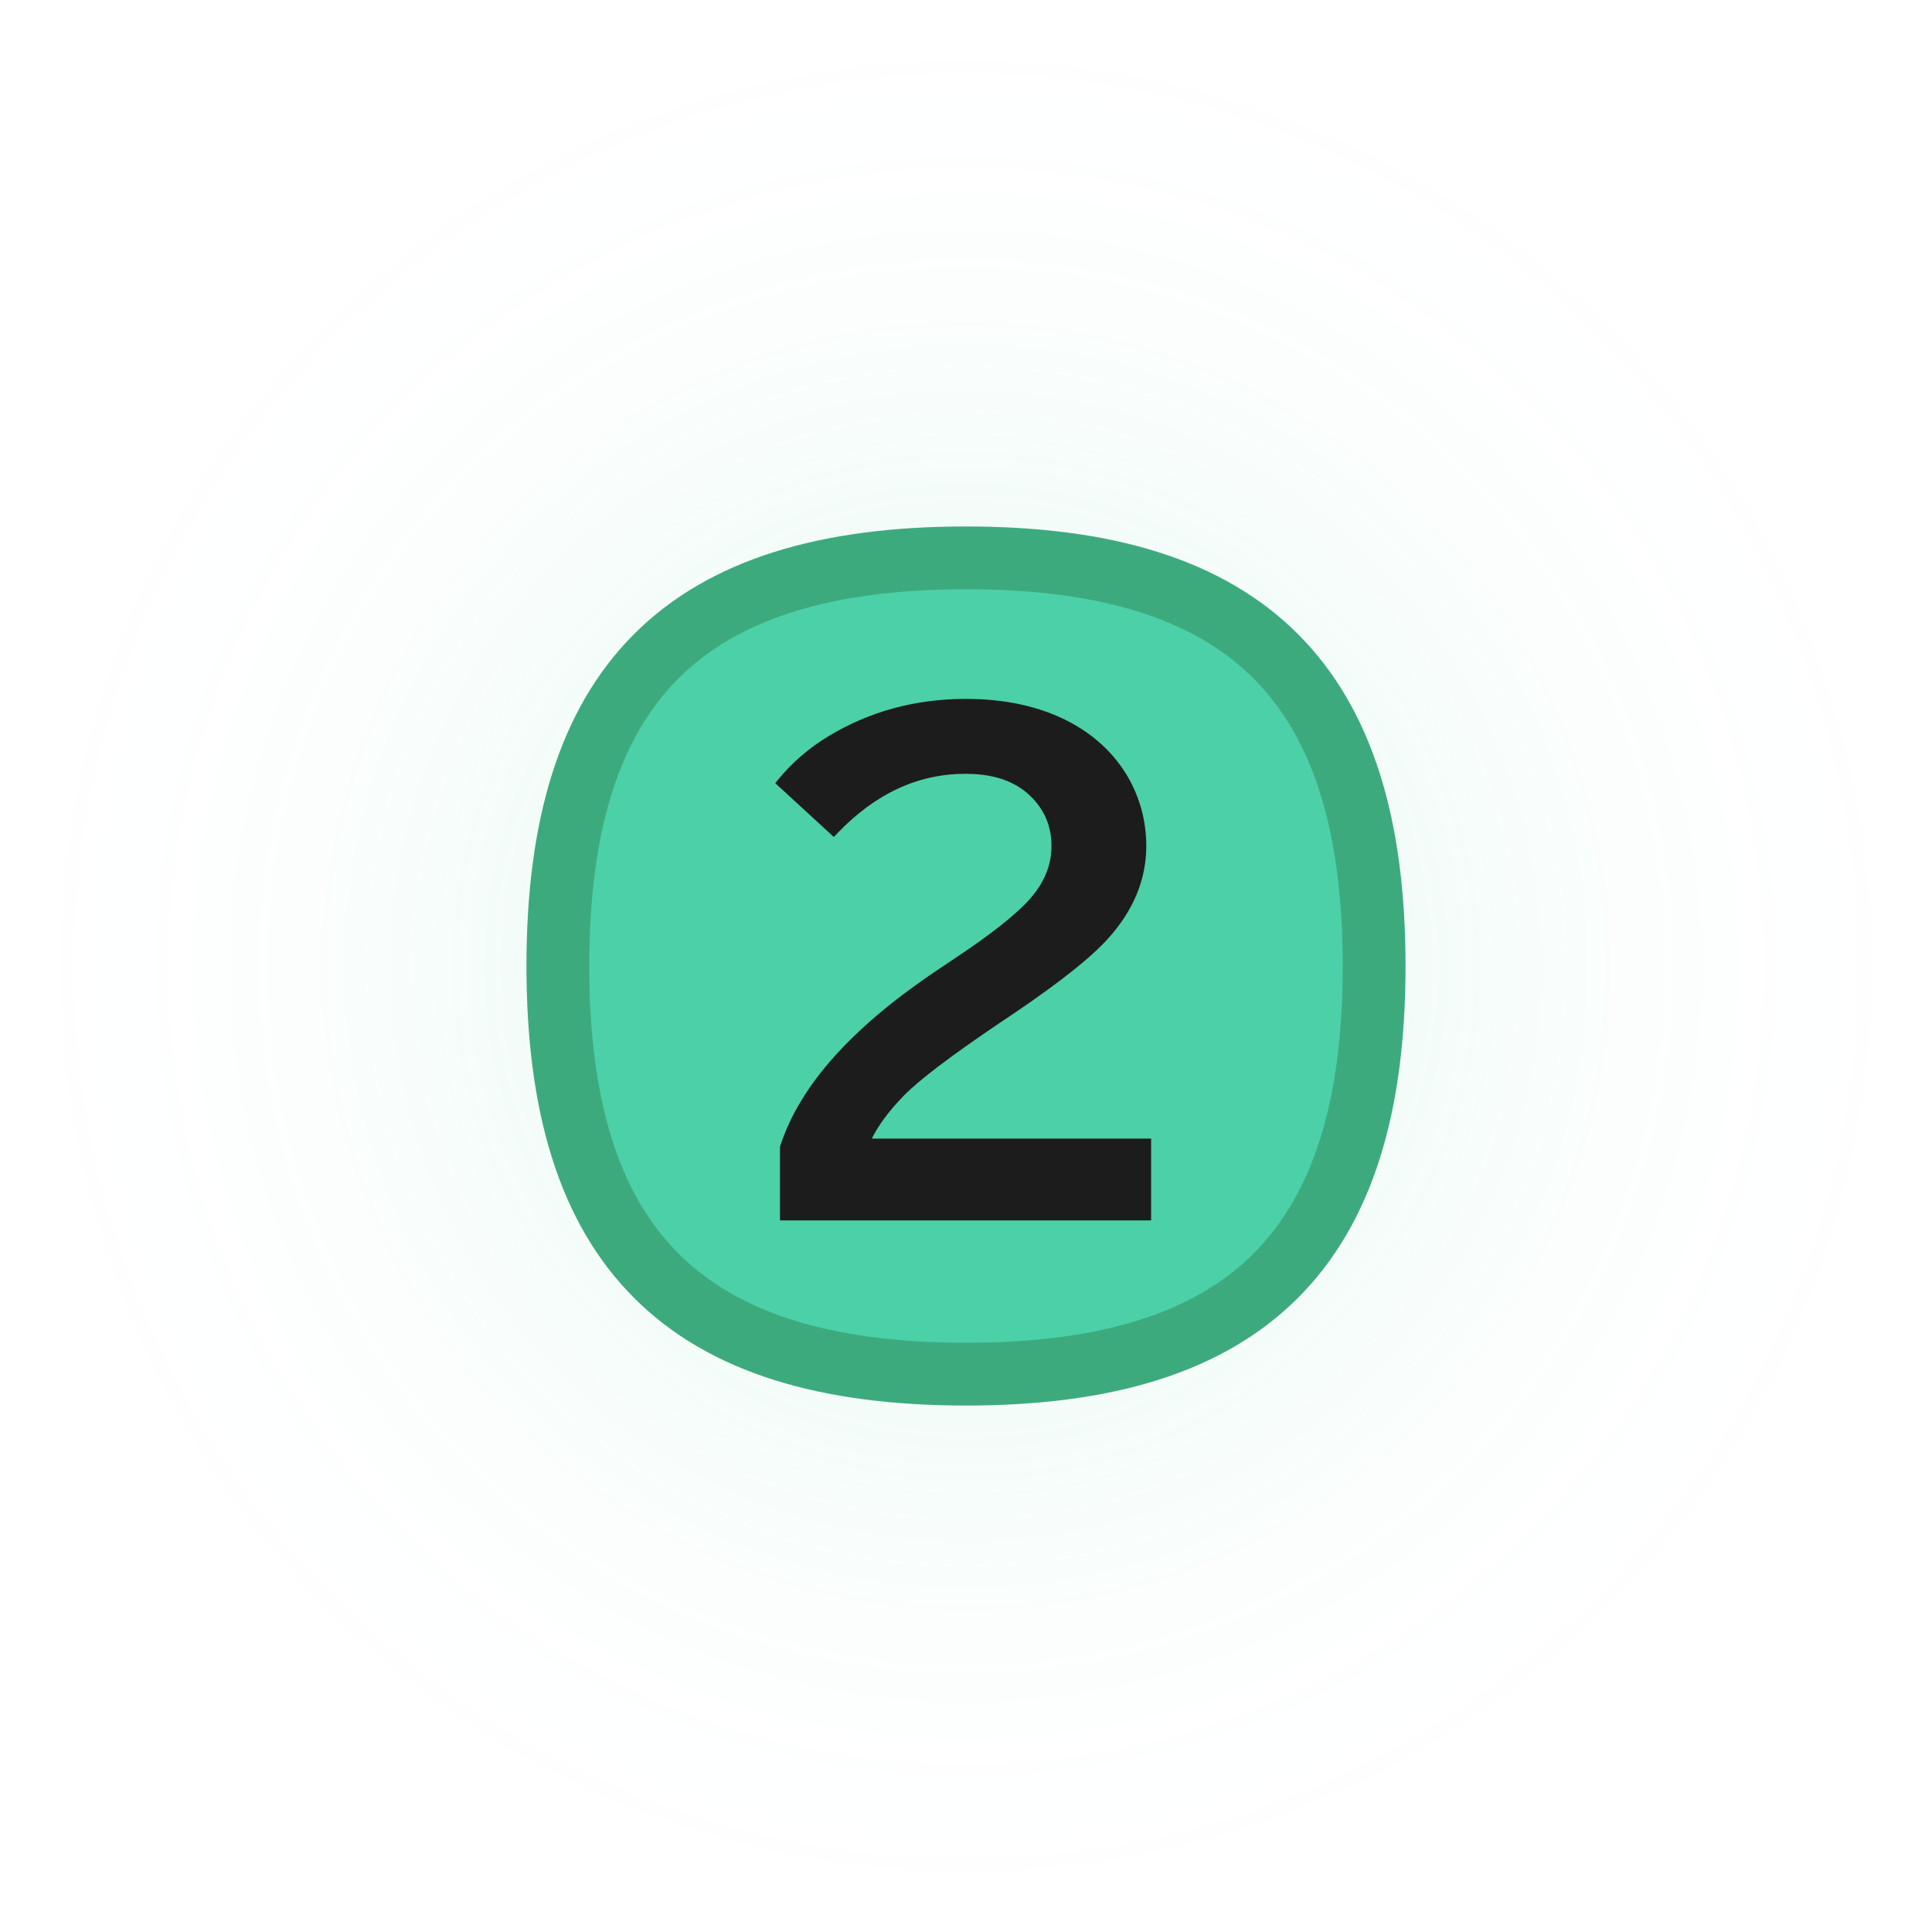 <svg xmlns="http://www.w3.org/2000/svg" viewBox="0 0 400 400" version="1.1" height="400" width="400"><defs><radialGradient gradientUnits="userSpaceOnUse" gradientTransform="translate(-40,20)" r="200" cy="180" cx="240" id="a"><stop offset="0" stop-color="#4cd0a7"></stop><stop offset=".4" stop-color="#4cd0a7"></stop><stop offset=".55" stop-opacity=".561" stop-color="#4cd0a7"></stop><stop offset=".7" stop-opacity=".251" stop-color="#4cd0a7"></stop><stop offset=".85" stop-opacity=".059" stop-color="#4cd0a7"></stop><stop offset="1" stop-opacity="0" stop-color="#4cd0a7"></stop></radialGradient></defs><g stroke-miterlimit="10"><path style="mix-blend-mode:normal" stroke-width="0" fill="none" d="m0 400v-400h400v400z"></path><path style="mix-blend-mode:normal" opacity=".08" fill-rule="evenodd" fill="url(#a)" d="m0 200c0-110.46 89.543-200 200-200s200 89.543 200 200-89.543 200-200 200-200-89.543-200-200z"></path><path stroke-width="13" stroke-linejoin="round" stroke-linecap="round" stroke="#3daa7e" stop-color="#000000" fill-rule="evenodd" fill="#4cd0a7" d="m284.5 200c0 58.335-26.165 84.5-84.5 84.5s-84.5-26.165-84.5-84.5 26.165-84.5 84.5-84.5 84.5 26.165 84.5 84.5z"></path></g><path style="font-feature-settings:normal;font-variant-alternates:normal;font-variant-caps:normal;font-variant-east-asian:normal;font-variant-ligatures:normal;font-variant-numeric:normal;font-variant-position:normal;font-variation-settings:normal;inline-size:0;isolation:auto;mix-blend-mode:normal;shape-margin:0;shape-padding:0;text-decoration-color:#000000;text-decoration-line:none;text-decoration-style:solid;text-indent:0;text-orientation:mixed;text-transform:none;white-space:normal" stop-color="#000000" shape-rendering="auto" image-rendering="auto" fill="#1c1c1c" color-rendering="auto" color="#000000" d="m199.97 144.7c-10.455 0-19.983 2.591-28.511 7.768-4.007 2.43-7.47 5.422-10.374 8.967l-0.582 0.709 12.129 11.144 0.657-0.688c7.946-8.315 16.762-12.392 26.62-12.392 6.597 0 11.353 1.954 14.569 5.837l2e-3 2e-3v2e-3c2.154 2.584 3.215 5.578 3.215 9.132 0 3.922-1.465 7.542-4.509 10.986-2.717 3.077-7.888 7.192-15.44 12.214h-2e-3l-3.441 2.315c-17.731 11.82-28.707 23.973-32.768 36.582l-0.045 0.144v15.253h76.838v-16.945h-57.827c1.321-2.65 3.405-5.592 6.659-8.918v-2e-3c3.005-3.086 9.455-8.014 19.228-14.626l2e-3 -2e-3 4.001-2.688 2e-3 -2e-3c9.281-6.313 15.63-11.363 19.122-15.285 5.17-5.768 7.811-12.154 7.811-19.027 0-5.206-1.321-10.081-3.946-14.558l-2e-3 -4e-3 -4e-3 -6e-3c-2.844-4.74-6.911-8.498-12.134-11.238h-2e-3l-2e-3 -2e-3c-6.037-3.125-13.141-4.672-21.266-4.672z"></path></svg>
<!--rotationCenter:200:200-->